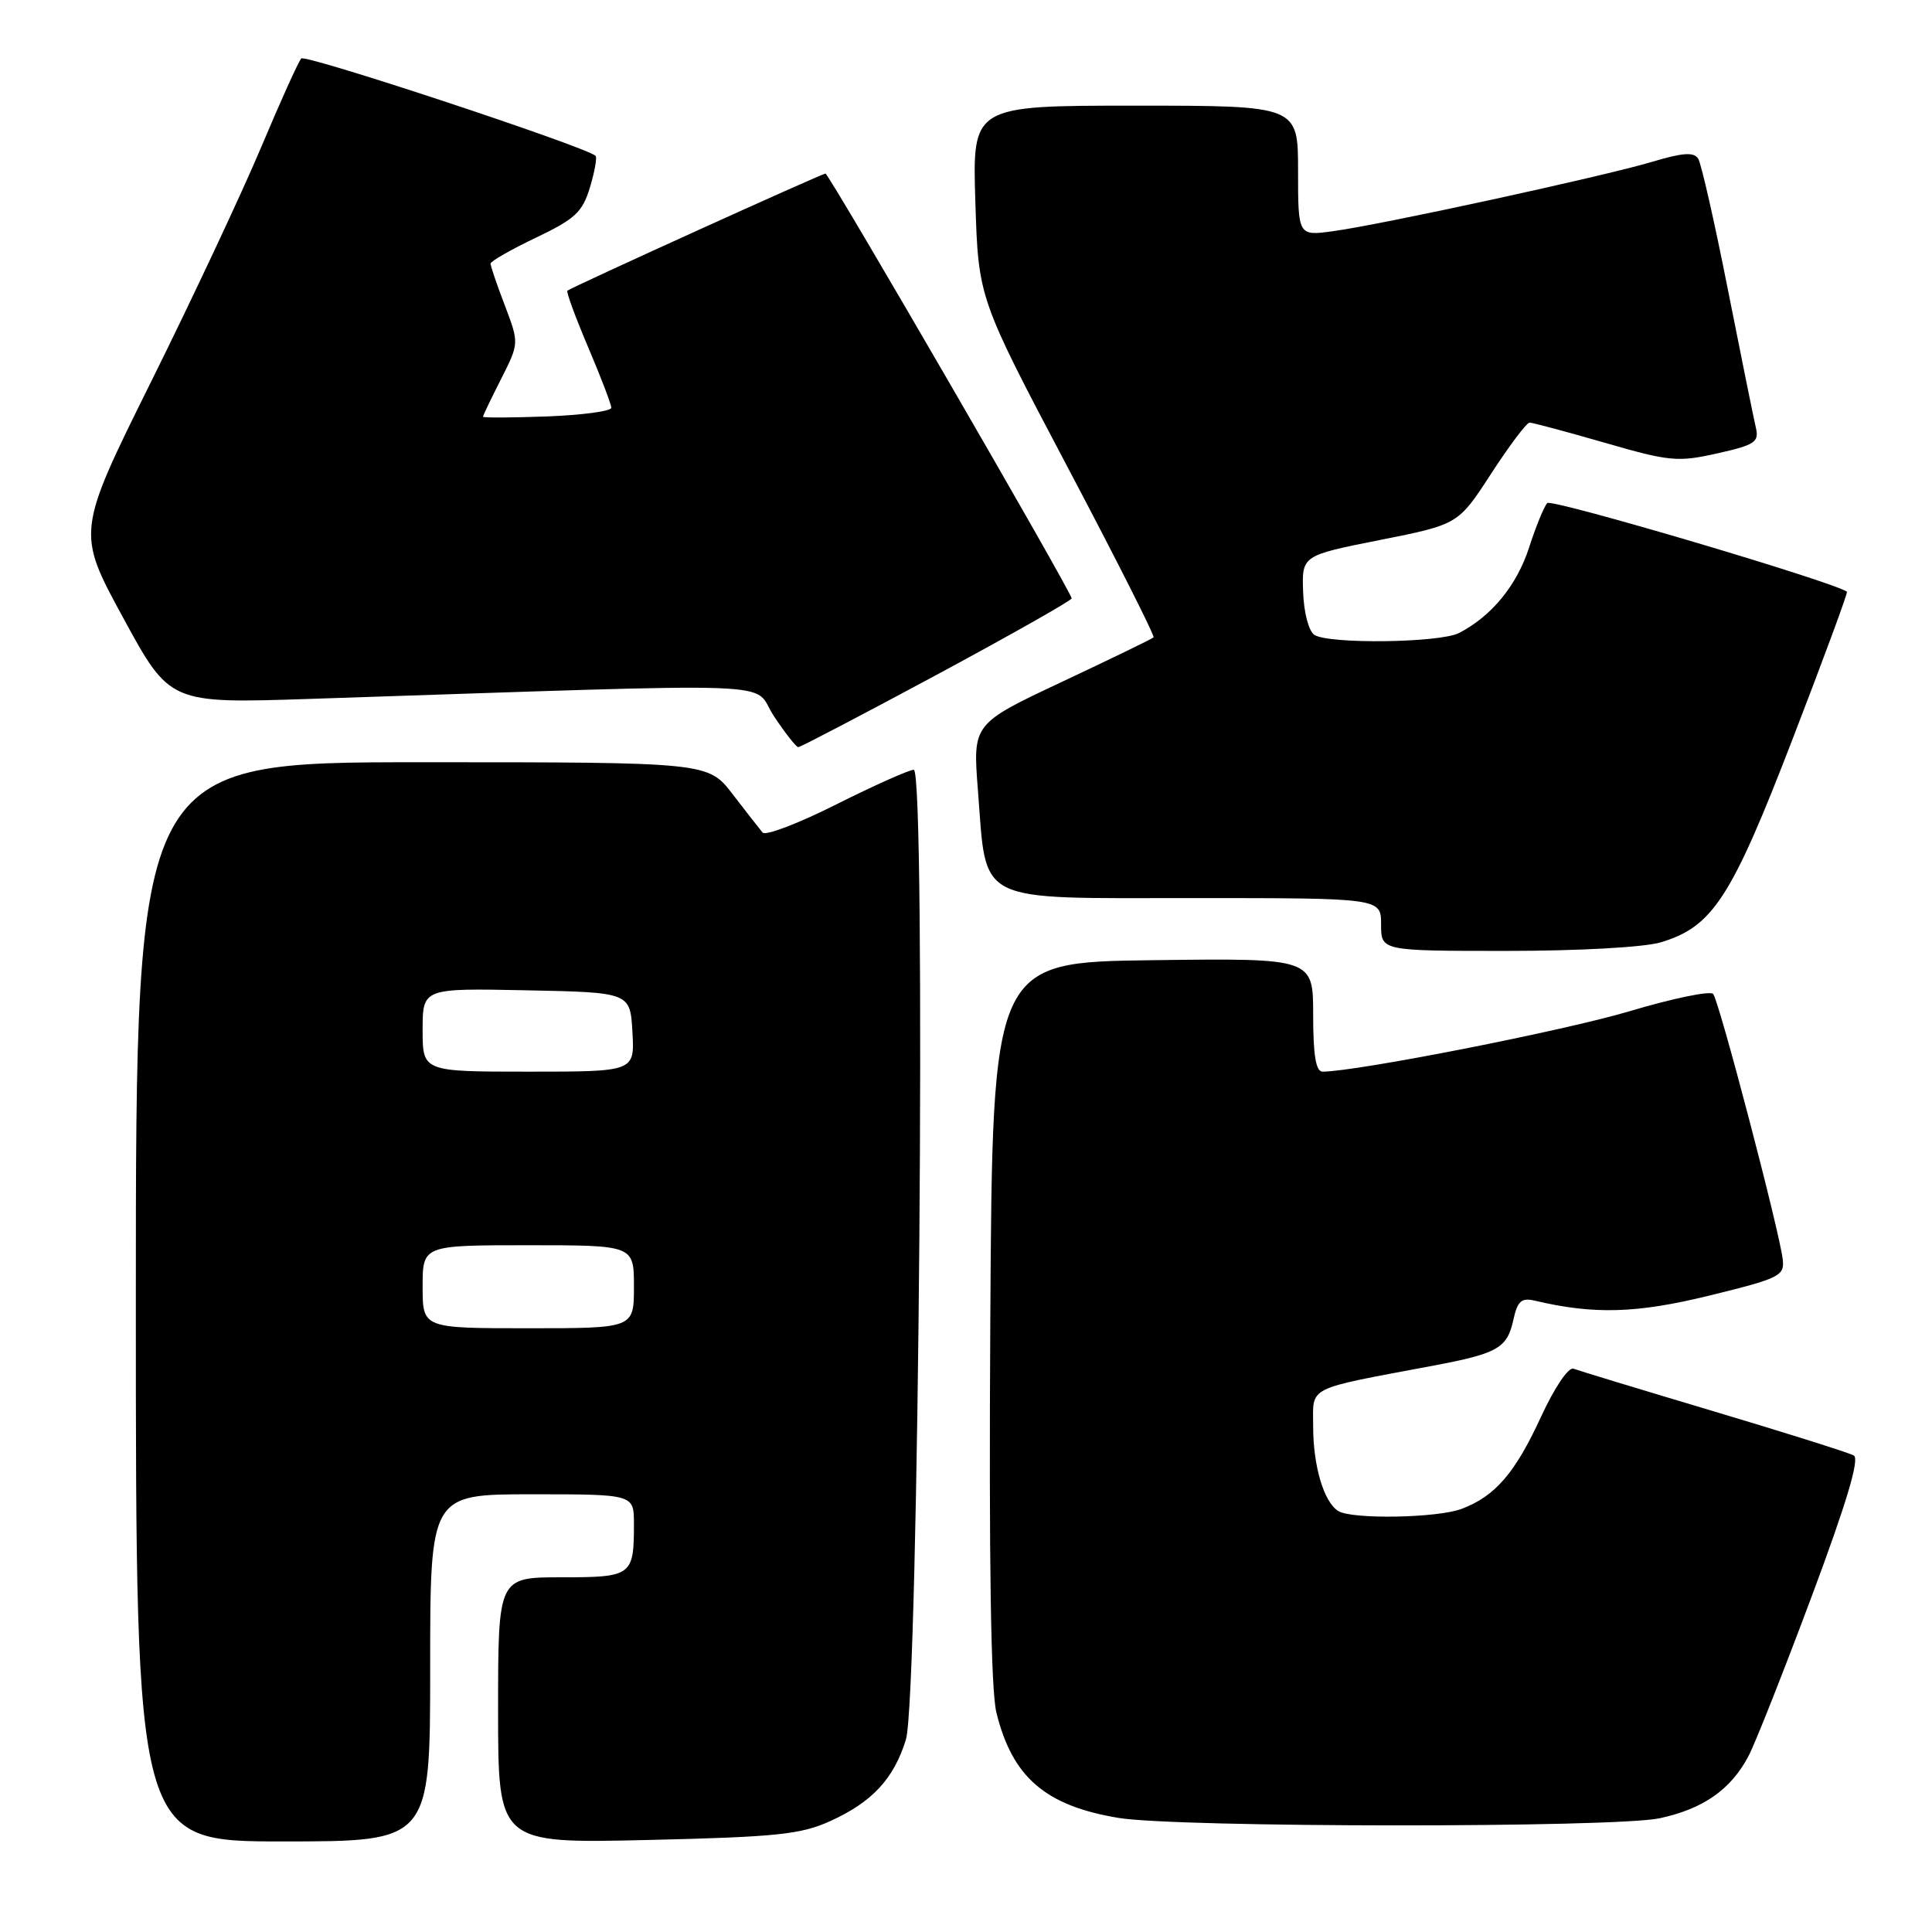 <?xml version="1.0" encoding="UTF-8" standalone="no"?>
<!DOCTYPE svg PUBLIC "-//W3C//DTD SVG 1.1//EN" "http://www.w3.org/Graphics/SVG/1.1/DTD/svg11.dtd" >
<svg xmlns="http://www.w3.org/2000/svg" xmlns:xlink="http://www.w3.org/1999/xlink" version="1.1" viewBox="0 0 256 256">
 <g >
 <path fill="currentColor"
d=" M 57.00 221.00 C 57.00 198.00 57.00 198.00 70.50 198.00 C 84.00 198.00 84.00 198.00 84.00 201.92 C 84.00 208.81 83.74 209.00 74.39 209.00 C 66.00 209.00 66.00 209.00 66.00 226.63 C 66.00 244.26 66.00 244.26 85.75 243.81 C 102.89 243.41 106.09 243.08 110.00 241.31 C 115.57 238.79 118.44 235.69 120.04 230.50 C 121.74 224.96 122.74 102.00 121.08 102.00 C 120.47 102.00 115.86 104.06 110.85 106.57 C 105.85 109.09 101.43 110.78 101.05 110.32 C 100.67 109.87 98.89 107.59 97.09 105.25 C 93.83 101.00 93.83 101.00 55.92 101.00 C 18.00 101.00 18.00 101.00 18.00 172.50 C 18.00 244.00 18.00 244.00 37.50 244.00 C 57.00 244.00 57.00 244.00 57.00 221.00 Z  M 219.91 240.93 C 225.71 239.68 229.36 237.12 231.70 232.66 C 232.61 230.92 236.37 221.40 240.07 211.50 C 244.68 199.16 246.43 193.30 245.64 192.86 C 245.02 192.50 236.66 189.87 227.09 187.01 C 217.51 184.15 209.15 181.61 208.50 181.36 C 207.83 181.11 205.99 183.84 204.17 187.78 C 200.76 195.19 198.11 198.26 193.68 199.93 C 190.47 201.15 179.09 201.35 177.31 200.21 C 175.41 199.00 174.00 194.25 174.00 189.02 C 174.00 183.58 172.81 184.18 190.00 180.94 C 198.46 179.34 199.70 178.63 200.52 174.92 C 201.07 172.40 201.59 171.93 203.35 172.34 C 211.20 174.20 216.85 174.04 226.50 171.67 C 235.84 169.38 236.48 169.06 236.22 166.86 C 235.78 163.10 227.78 132.58 227.00 131.70 C 226.61 131.26 221.62 132.29 215.90 134.00 C 207.30 136.57 179.80 141.98 175.25 142.00 C 174.36 142.00 174.00 139.83 174.00 134.48 C 174.00 126.96 174.00 126.96 152.75 127.23 C 131.50 127.50 131.50 127.50 131.22 175.00 C 131.03 206.88 131.29 223.96 132.03 226.93 C 134.14 235.50 138.51 239.27 148.20 240.88 C 155.99 242.18 213.90 242.21 219.91 240.93 Z  M 220.07 124.86 C 226.94 122.80 229.41 118.99 237.50 98.00 C 241.61 87.35 244.86 78.54 244.73 78.42 C 243.45 77.24 205.59 66.03 205.02 66.66 C 204.59 67.12 203.50 69.79 202.60 72.59 C 200.97 77.59 197.63 81.66 193.32 83.88 C 190.78 85.18 176.13 85.37 174.17 84.13 C 173.42 83.65 172.77 81.21 172.67 78.45 C 172.50 73.61 172.50 73.61 182.86 71.55 C 193.22 69.49 193.22 69.49 197.59 62.75 C 200.00 59.04 202.29 56.00 202.68 56.00 C 203.08 56.00 207.56 57.20 212.65 58.67 C 221.22 61.15 222.31 61.25 227.53 60.08 C 232.54 58.96 233.11 58.58 232.66 56.66 C 232.38 55.47 230.71 47.24 228.95 38.36 C 227.20 29.49 225.43 21.69 225.02 21.03 C 224.46 20.12 222.99 20.22 218.89 21.45 C 212.40 23.38 183.20 29.74 176.66 30.63 C 172.00 31.27 172.00 31.27 172.00 22.64 C 172.00 14.00 172.00 14.00 150.42 14.00 C 128.84 14.00 128.84 14.00 129.24 26.75 C 129.64 39.50 129.64 39.50 141.42 61.82 C 147.90 74.09 153.05 84.28 152.85 84.46 C 152.66 84.65 147.19 87.30 140.69 90.36 C 128.89 95.91 128.89 95.91 129.58 104.71 C 130.77 119.93 128.92 119.00 158.03 119.00 C 183.00 119.00 183.00 119.00 183.00 122.50 C 183.00 126.00 183.00 126.00 199.63 126.00 C 209.20 126.00 217.89 125.52 220.07 124.86 Z  M 124.14 89.40 C 133.96 84.11 142.00 79.56 142.00 79.29 C 142.00 78.48 109.85 23.00 109.38 23.00 C 108.91 23.00 75.67 38.08 75.18 38.52 C 75.01 38.67 76.25 42.04 77.93 46.00 C 79.62 49.97 81.00 53.58 81.00 54.03 C 81.00 54.48 77.17 55.00 72.50 55.18 C 67.82 55.35 64.00 55.37 64.00 55.22 C 64.00 55.06 65.08 52.81 66.40 50.21 C 68.79 45.48 68.79 45.48 66.90 40.49 C 65.85 37.75 65.00 35.25 65.00 34.93 C 65.00 34.62 67.71 33.07 71.02 31.49 C 76.22 29.01 77.19 28.10 78.18 24.80 C 78.81 22.70 79.14 20.83 78.91 20.64 C 77.37 19.36 40.46 7.15 39.92 7.75 C 39.54 8.16 37.15 13.45 34.61 19.50 C 32.06 25.55 25.52 39.50 20.06 50.50 C 10.14 70.50 10.14 70.50 16.32 81.86 C 22.50 93.22 22.50 93.22 41.00 92.61 C 106.25 90.46 99.45 90.21 102.52 94.85 C 104.03 97.13 105.50 99.00 105.78 99.00 C 106.06 99.00 114.32 94.68 124.14 89.40 Z  M 56.00 170.50 C 56.00 165.00 56.00 165.00 70.00 165.00 C 84.00 165.00 84.00 165.00 84.00 170.50 C 84.00 176.00 84.00 176.00 70.00 176.00 C 56.00 176.00 56.00 176.00 56.00 170.50 Z  M 56.00 136.47 C 56.00 130.94 56.00 130.94 69.75 131.22 C 83.50 131.50 83.50 131.50 83.80 136.75 C 84.10 142.00 84.10 142.00 70.05 142.00 C 56.00 142.00 56.00 142.00 56.00 136.47 Z "/>
</g>
</svg>
